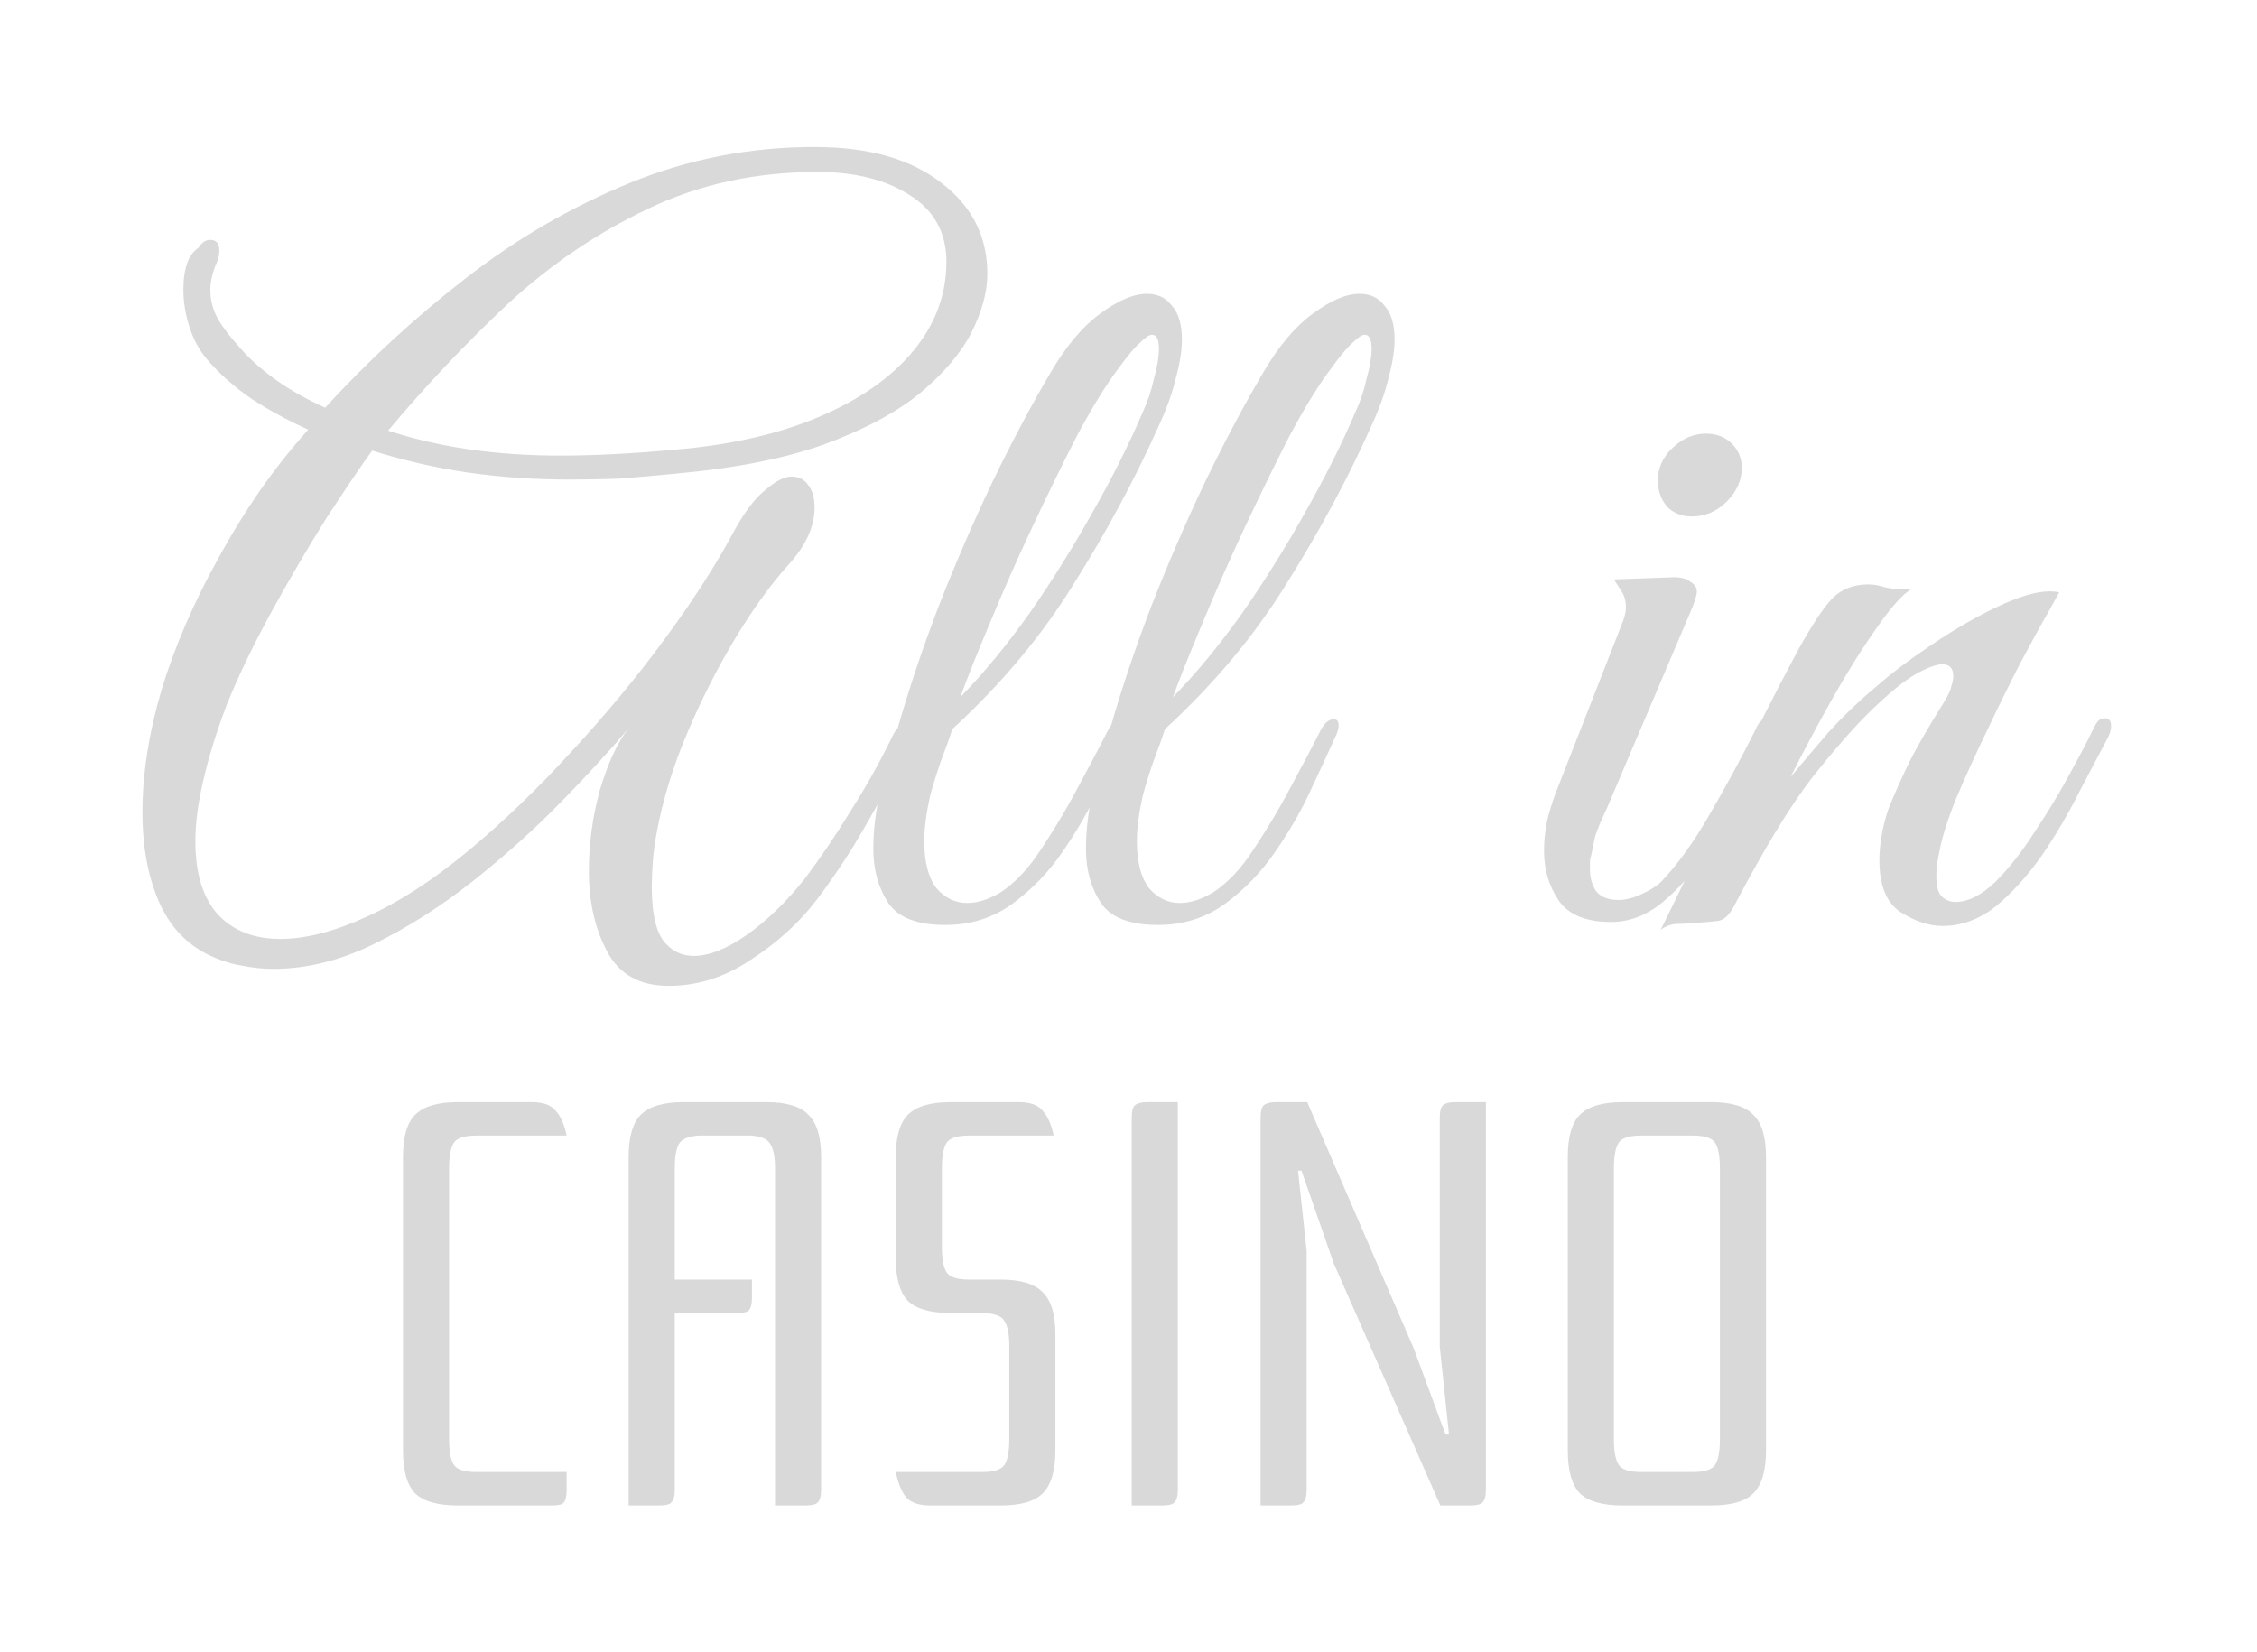 <svg width="399" height="292" viewBox="0 0 399 292" fill="none" xmlns="http://www.w3.org/2000/svg">
<g filter="url(#filter0_d_1_19)">
<path d="M126.226 166.3C121.046 166.3 117.398 164.24 115.279 160.12C113.16 156.118 112.101 151.41 112.101 145.995C112.101 141.169 112.748 136.402 114.043 131.694C115.455 126.986 117.103 123.396 118.987 120.924C115.809 124.69 111.865 128.987 107.157 133.813C102.449 138.639 97.27 143.288 91.62 147.761C85.97 152.234 80.143 155.942 74.14 158.884C68.137 161.827 62.193 163.298 56.307 163.298C54.542 163.298 52.776 163.122 51.011 162.769C49.363 162.533 47.715 162.062 46.067 161.356C41.712 159.591 38.475 156.471 36.356 151.998C34.237 147.408 33.178 141.935 33.178 135.578C33.178 128.869 34.296 121.689 36.533 114.038C38.887 106.269 42.3 98.383 46.773 90.379C48.892 86.494 51.246 82.669 53.836 78.902C56.543 75.018 59.427 71.369 62.487 67.956C58.838 66.308 55.484 64.483 52.423 62.482C49.363 60.363 46.773 58.068 44.654 55.596C43.242 53.948 42.183 52.006 41.476 49.77C40.77 47.533 40.417 45.356 40.417 43.237C40.417 39.47 41.3 36.999 43.066 35.822C43.654 34.88 44.36 34.409 45.184 34.409C46.244 34.409 46.773 35.056 46.773 36.351C46.773 37.175 46.538 38.058 46.067 39C45.478 40.53 45.184 41.942 45.184 43.237C45.184 45.12 45.655 46.886 46.597 48.534C47.538 50.064 48.657 51.535 49.951 52.948C53.718 57.421 58.897 61.129 65.489 64.071C73.022 55.832 81.261 48.24 90.207 41.295C99.271 34.233 108.982 28.582 119.34 24.345C129.698 20.108 140.586 17.989 152.003 17.989C161.538 17.989 169.012 20.108 174.427 24.345C179.841 28.465 182.548 33.821 182.548 40.412C182.548 43.59 181.607 47.062 179.724 50.829C177.84 54.478 174.78 58.068 170.542 61.599C166.305 65.013 160.655 68.014 153.593 70.604C146.648 73.076 137.996 74.783 127.638 75.724C123.989 76.077 120.693 76.372 117.751 76.607C114.926 76.725 111.865 76.784 108.57 76.784C102.449 76.784 96.504 76.372 90.737 75.548C85.087 74.724 79.437 73.429 73.787 71.663C71.668 74.606 68.961 78.608 65.665 83.669C62.487 88.731 59.309 94.145 56.131 99.913C52.953 105.681 50.304 111.154 48.186 116.333C46.302 121.277 44.89 125.809 43.948 129.928C43.007 133.93 42.536 137.52 42.536 140.699C42.536 146.466 43.889 150.821 46.597 153.764C49.304 156.589 52.953 158.002 57.544 158.002C62.016 158.002 67.078 156.707 72.728 154.117C78.495 151.528 84.498 147.643 90.737 142.464C96.975 137.285 103.037 131.459 108.923 124.985C114.926 118.511 120.399 111.919 125.343 105.21C130.286 98.501 134.289 92.321 137.349 86.671C139.35 82.904 141.292 80.256 143.175 78.726C145.059 77.078 146.648 76.254 147.943 76.254C149.237 76.254 150.238 76.784 150.944 77.843C151.65 78.785 152.003 80.079 152.003 81.727C152.003 85.023 150.532 88.319 147.589 91.615C144.294 95.264 141.057 99.737 137.879 105.033C134.701 110.33 131.876 115.921 129.404 121.807C126.932 127.692 125.166 133.46 124.107 139.11C123.754 140.993 123.518 142.758 123.401 144.406C123.283 146.054 123.224 147.526 123.224 148.82C123.224 153.176 123.871 156.295 125.166 158.178C126.579 160.061 128.403 161.003 130.64 161.003C133.347 161.003 136.466 159.767 139.997 157.295C143.529 154.823 146.942 151.528 150.238 147.408C153.063 143.641 155.77 139.639 158.36 135.402C161.067 131.164 163.539 126.75 165.775 122.16C166.128 121.336 166.599 120.747 167.188 120.394C167.894 119.923 168.365 119.688 168.6 119.688C169.189 119.688 169.483 120.041 169.483 120.747C169.483 121.218 169.306 121.924 168.953 122.866C167.894 125.22 166.481 128.045 164.716 131.341C162.95 134.637 161.008 138.05 158.889 141.581C156.771 144.995 154.593 148.173 152.357 151.116C149.296 155.118 145.412 158.649 140.704 161.709C136.113 164.77 131.287 166.3 126.226 166.3ZM106.98 72.546C113.101 72.546 119.928 72.193 127.462 71.487C137.231 70.663 145.706 68.721 152.886 65.66C160.066 62.6 165.599 58.715 169.483 54.007C173.367 49.299 175.309 44.061 175.309 38.293C175.309 33.114 173.132 29.171 168.777 26.464C164.539 23.756 159.125 22.403 152.533 22.403C141.586 22.403 131.581 24.581 122.518 28.936C113.572 33.173 105.333 38.764 97.799 45.709C90.384 52.654 83.321 60.128 76.612 68.132C85.558 71.075 95.681 72.546 106.98 72.546ZM175.101 155.53C170.157 155.53 166.803 154.235 165.037 151.645C163.272 148.938 162.389 145.76 162.389 142.111C162.389 138.344 162.919 134.46 163.978 130.458C165.037 126.456 165.979 123.101 166.803 120.394C168.686 113.802 171.04 106.799 173.865 99.383C176.808 91.85 179.986 84.493 183.4 77.313C186.931 70.015 190.403 63.483 193.817 57.715C196.524 53.124 199.408 49.711 202.468 47.474C205.646 45.12 208.412 43.943 210.766 43.943C212.65 43.943 214.121 44.65 215.18 46.062C216.358 47.357 216.946 49.358 216.946 52.065C216.946 53.948 216.593 56.185 215.887 58.774C215.298 61.364 214.239 64.307 212.709 67.602C208.589 76.784 203.645 85.965 197.878 95.146C192.228 104.327 185.047 112.92 176.337 120.924C175.866 122.454 175.219 124.278 174.395 126.397C173.689 128.398 173.041 130.458 172.453 132.577C171.747 135.755 171.393 138.462 171.393 140.699C171.393 144.348 172.1 147.114 173.512 148.997C175.042 150.763 176.867 151.645 178.986 151.645C180.869 151.645 182.87 150.998 184.989 149.703C187.107 148.291 189.108 146.29 190.992 143.7C193.817 139.58 196.347 135.402 198.584 131.164C200.938 126.809 202.704 123.454 203.881 121.1C204.587 119.806 205.352 119.158 206.176 119.158C206.764 119.158 207.059 119.511 207.059 120.218C207.059 120.806 206.882 121.453 206.529 122.16C205.47 124.514 204.057 127.574 202.292 131.341C200.644 134.99 198.525 138.698 195.935 142.464C193.464 146.113 190.462 149.232 186.931 151.822C183.517 154.294 179.574 155.53 175.101 155.53ZM177.75 115.274C181.987 110.919 186.107 105.916 190.109 100.266C194.111 94.499 197.819 88.554 201.232 82.433C204.763 76.195 207.706 70.31 210.06 64.778C210.884 63.012 211.532 61.07 212.002 58.951C212.591 56.832 212.885 55.067 212.885 53.654C212.885 52.006 212.473 51.182 211.649 51.182C211.178 51.182 210.472 51.653 209.531 52.595C208.589 53.419 207.353 54.89 205.823 57.009C203.586 59.952 201.114 63.953 198.407 69.015C195.818 74.076 193.169 79.491 190.462 85.258C187.755 91.026 185.283 96.617 183.046 102.032C180.81 107.329 179.044 111.743 177.75 115.274ZM212.689 155.53C207.746 155.53 204.391 154.235 202.625 151.645C200.86 148.938 199.977 145.76 199.977 142.111C199.977 138.344 200.507 134.46 201.566 130.458C202.625 126.456 203.567 123.101 204.391 120.394C206.274 113.802 208.628 106.799 211.453 99.383C214.396 91.85 217.574 84.493 220.988 77.313C224.519 70.015 227.991 63.483 231.405 57.715C234.112 53.124 236.996 49.711 240.056 47.474C243.234 45.12 246 43.943 248.355 43.943C250.238 43.943 251.709 44.65 252.769 46.062C253.946 47.357 254.534 49.358 254.534 52.065C254.534 53.948 254.181 56.185 253.475 58.774C252.886 61.364 251.827 64.307 250.297 67.602C246.177 76.784 241.233 85.965 235.466 95.146C229.816 104.327 222.636 112.92 213.925 120.924C213.454 122.454 212.807 124.278 211.983 126.397C211.277 128.398 210.629 130.458 210.041 132.577C209.335 135.755 208.982 138.462 208.982 140.699C208.982 144.348 209.688 147.114 211.1 148.997C212.63 150.763 214.455 151.645 216.574 151.645C218.457 151.645 220.458 150.998 222.577 149.703C224.695 148.291 226.696 146.29 228.58 143.7C231.405 139.58 233.935 135.402 236.172 131.164C238.526 126.809 240.292 123.454 241.469 121.1C242.175 119.806 242.94 119.158 243.764 119.158C244.353 119.158 244.647 119.511 244.647 120.218C244.647 120.806 244.47 121.453 244.117 122.16C243.058 124.514 241.645 127.574 239.88 131.341C238.232 134.99 236.113 138.698 233.523 142.464C231.052 146.113 228.05 149.232 224.519 151.822C221.105 154.294 217.162 155.53 212.689 155.53ZM215.338 115.274C219.575 110.919 223.695 105.916 227.697 100.266C231.699 94.499 235.407 88.554 238.82 82.433C242.352 76.195 245.294 70.31 247.648 64.778C248.472 63.012 249.12 61.07 249.591 58.951C250.179 56.832 250.473 55.067 250.473 53.654C250.473 52.006 250.061 51.182 249.237 51.182C248.767 51.182 248.06 51.653 247.119 52.595C246.177 53.419 244.941 54.89 243.411 57.009C241.174 59.952 238.703 63.953 235.995 69.015C233.406 74.076 230.757 79.491 228.05 85.258C225.343 91.026 222.871 96.617 220.635 102.032C218.398 107.329 216.633 111.743 215.338 115.274ZM307.089 83.316C305.323 83.316 303.852 82.728 302.675 81.551C301.615 80.256 301.086 78.726 301.086 76.96C301.086 74.724 301.968 72.781 303.734 71.134C305.5 69.486 307.442 68.662 309.56 68.662C311.444 68.662 312.974 69.25 314.151 70.427C315.328 71.605 315.917 73.017 315.917 74.665C315.917 76.901 315.034 78.902 313.268 80.668C311.503 82.433 309.443 83.316 307.089 83.316ZM292.787 155C288.432 155 285.372 153.764 283.606 151.292C281.84 148.703 280.958 145.76 280.958 142.464C280.958 140.699 281.134 138.933 281.487 137.167C281.958 135.284 282.488 133.577 283.076 132.047L294.906 101.855C295.259 100.914 295.436 100.09 295.436 99.383C295.436 98.206 295.141 97.206 294.553 96.382C293.964 95.44 293.552 94.793 293.317 94.44L303.028 94.087C304.793 93.969 306.029 94.204 306.735 94.793C307.559 95.264 307.971 95.852 307.971 96.558C307.971 97.265 307.559 98.559 306.735 100.443L292.081 134.872C292.081 134.872 291.728 135.637 291.022 137.167C290.433 138.58 290.08 139.522 289.962 139.992C289.609 141.758 289.374 142.876 289.256 143.347C289.138 143.818 289.079 144.112 289.079 144.23C289.079 144.348 289.079 144.818 289.079 145.642C289.079 147.172 289.433 148.467 290.139 149.527C290.963 150.586 292.316 151.116 294.2 151.116C295.377 151.116 296.73 150.763 298.261 150.056C299.791 149.35 300.909 148.644 301.615 147.938C304.558 144.877 307.442 140.875 310.267 135.931C313.209 130.87 315.917 125.867 318.388 120.924C318.859 119.747 319.448 119.158 320.154 119.158C320.743 119.158 321.037 119.57 321.037 120.394C321.037 120.865 320.86 121.571 320.507 122.513C319.33 124.985 317.859 128.045 316.093 131.694C314.328 135.343 312.209 138.992 309.737 142.641C307.383 146.172 304.793 149.115 301.968 151.469C299.143 153.823 296.083 155 292.787 155ZM301.577 156.412C305.814 147.82 309.875 139.345 313.759 130.988C317.761 122.513 321.822 114.45 325.942 106.799C328.296 102.561 330.238 99.619 331.768 97.971C333.416 96.205 335.594 95.323 338.301 95.323C339.243 95.323 340.243 95.499 341.303 95.852C342.362 96.088 343.421 96.205 344.481 96.205C345.187 96.205 345.717 96.146 346.07 96.029C344.422 96.97 342.303 99.325 339.714 103.091C337.124 106.74 334.476 110.978 331.768 115.804C329.061 120.63 326.648 125.161 324.529 129.399C326.766 126.691 329.061 123.984 331.415 121.277C333.887 118.57 336.594 115.98 339.537 113.508C342.362 111.036 345.717 108.506 349.601 105.916C353.603 103.209 357.487 100.972 361.254 99.207C365.021 97.441 368.022 96.558 370.259 96.558C371.083 96.558 371.671 96.617 372.024 96.735C372.024 96.735 371.377 97.912 370.082 100.266C368.787 102.503 367.139 105.504 365.138 109.271C363.255 112.92 361.313 116.863 359.312 121.1C357.311 125.22 355.486 129.222 353.839 133.106C352.308 136.873 351.308 140.051 350.837 142.641C350.484 144.171 350.307 145.583 350.307 146.878C350.307 148.762 350.66 149.997 351.367 150.586C352.073 151.175 352.838 151.469 353.662 151.469C355.898 151.469 358.253 150.292 360.724 147.938C363.196 145.466 365.55 142.464 367.787 138.933C370.141 135.402 372.201 131.988 373.966 128.692C375.85 125.279 377.203 122.689 378.027 120.924C378.498 119.982 378.851 119.452 379.087 119.335C379.322 119.099 379.675 118.982 380.146 118.982C380.852 118.982 381.205 119.452 381.205 120.394C381.205 120.983 381.029 121.63 380.676 122.336C379.263 125.044 377.557 128.28 375.556 132.047C373.672 135.814 371.495 139.522 369.023 143.17C366.551 146.702 363.844 149.703 360.901 152.175C357.958 154.529 354.78 155.706 351.367 155.706C349.013 155.706 346.541 154.882 343.951 153.234C341.479 151.586 340.243 148.526 340.243 144.053C340.243 142.758 340.361 141.405 340.597 139.992C340.832 138.462 341.244 136.814 341.832 135.049C342.774 132.694 343.892 130.164 345.187 127.457C346.482 124.749 348.601 121.041 351.543 116.333C352.367 115.038 352.838 114.038 352.956 113.332C353.191 112.625 353.309 112.037 353.309 111.566C353.309 110.154 352.662 109.447 351.367 109.447C350.307 109.447 348.718 110.036 346.6 111.213C344.599 112.39 342.068 114.45 339.007 117.393C336.065 120.218 332.534 124.22 328.414 129.399C324.412 134.578 319.762 142.229 314.466 152.352C313.642 153.882 312.7 154.706 311.641 154.823C310.699 154.941 309.345 155.059 307.58 155.177C306.403 155.294 305.284 155.353 304.225 155.353C303.166 155.471 302.283 155.824 301.577 156.412Z" fill="#D9D9D9"/>
</g>
<g filter="url(#filter1_d_1_19)">
<path d="M88.919 258.157C85.388 258.157 82.876 257.444 81.382 256.018C79.955 254.524 79.242 252.011 79.242 248.48V196.529C79.242 192.998 79.955 190.519 81.382 189.093C82.876 187.599 85.388 186.852 88.919 186.852H102.06C104.029 186.852 105.422 187.361 106.236 188.38C107.119 189.331 107.764 190.791 108.172 192.76H92.179C90.074 192.76 88.75 193.201 88.206 194.084C87.663 194.967 87.391 196.461 87.391 198.566V246.443C87.391 248.548 87.663 250.042 88.206 250.925C88.75 251.807 90.074 252.249 92.179 252.249H108.172V255.407C108.172 256.493 108.002 257.24 107.663 257.648C107.391 257.987 106.712 258.157 105.625 258.157H88.919ZM127.287 224.134V255.407C127.287 256.493 127.083 257.24 126.675 257.648C126.336 257.987 125.623 258.157 124.536 258.157H119.137V196.529C119.137 192.998 119.85 190.519 121.277 189.093C122.771 187.599 125.283 186.852 128.815 186.852H143.483C147.014 186.852 149.493 187.599 150.919 189.093C152.413 190.519 153.16 192.998 153.16 196.529V255.407C153.16 256.493 152.956 257.24 152.549 257.648C152.209 257.987 151.496 258.157 150.41 258.157H145.011V198.566C145.011 196.597 144.739 195.171 144.196 194.288C143.721 193.405 142.6 192.896 140.835 192.76H131.463C129.63 192.896 128.475 193.405 128 194.288C127.524 195.171 127.287 196.597 127.287 198.566V218.226H140.936V221.384C140.936 222.47 140.767 223.217 140.427 223.625C140.156 223.964 139.476 224.134 138.39 224.134H127.287ZM194.575 248.48C194.575 252.011 193.828 254.524 192.334 256.018C190.907 257.444 188.429 258.157 184.897 258.157H172.47C170.501 258.157 169.074 257.682 168.192 256.731C167.377 255.712 166.766 254.218 166.358 252.249H181.638C183.743 252.249 185.067 251.807 185.61 250.925C186.154 250.042 186.425 248.548 186.425 246.443V229.941C186.425 227.835 186.12 226.341 185.509 225.459C184.965 224.576 183.539 224.134 181.23 224.134H176.035C172.504 224.134 169.991 223.421 168.497 221.995C167.071 220.501 166.358 217.988 166.358 214.457V196.529C166.358 192.998 167.071 190.519 168.497 189.093C169.991 187.599 172.504 186.852 176.035 186.852H188.157C190.126 186.852 191.519 187.361 192.334 188.38C193.216 189.331 193.861 190.791 194.269 192.76H179.295C177.19 192.76 175.865 193.201 175.322 194.084C174.779 194.967 174.507 196.461 174.507 198.566V212.42C174.507 214.525 174.779 216.019 175.322 216.902C175.865 217.785 177.19 218.226 179.295 218.226H184.897C188.429 218.226 190.907 218.973 192.334 220.467C193.828 221.893 194.575 224.372 194.575 227.903V248.48ZM216.219 186.852V255.407C216.219 256.493 216.015 257.24 215.608 257.648C215.268 257.987 214.555 258.157 213.469 258.157H208.07V189.602C208.07 188.516 208.24 187.803 208.579 187.463C208.987 187.056 209.734 186.852 210.82 186.852H216.219ZM257.946 230.45L263.549 245.628H264.16L262.53 230.144V189.602C262.53 188.516 262.7 187.803 263.039 187.463C263.447 187.056 264.194 186.852 265.281 186.852H270.679V255.407C270.679 256.493 270.476 257.24 270.068 257.648C269.729 257.987 269.016 258.157 267.929 258.157H262.632L243.787 215.374L238.083 198.974H237.471L238.999 213.235V255.407C238.999 256.493 238.796 257.24 238.388 257.648C238.049 257.987 237.336 258.157 236.249 258.157H230.85V189.602C230.85 188.516 231.02 187.803 231.36 187.463C231.767 187.056 232.514 186.852 233.601 186.852H239.101L257.946 230.45ZM293.309 246.443C293.309 248.548 293.581 250.042 294.124 250.925C294.667 251.807 295.992 252.249 298.097 252.249H307.265C309.37 252.249 310.694 251.807 311.237 250.925C311.781 250.042 312.052 248.548 312.052 246.443V198.566C312.052 196.461 311.781 194.967 311.237 194.084C310.694 193.201 309.37 192.76 307.265 192.76H298.097C295.992 192.76 294.667 193.201 294.124 194.084C293.581 194.967 293.309 196.461 293.309 198.566V246.443ZM285.16 196.529C285.16 192.998 285.873 190.519 287.299 189.093C288.793 187.599 291.306 186.852 294.837 186.852H310.524C314.056 186.852 316.534 187.599 317.96 189.093C319.454 190.519 320.201 192.998 320.201 196.529V248.48C320.201 252.011 319.454 254.524 317.96 256.018C316.534 257.444 314.056 258.157 310.524 258.157H294.837C291.306 258.157 288.793 257.444 287.299 256.018C285.873 254.524 285.16 252.011 285.16 248.48V196.529Z" fill="#D9D9D9"/>
</g>
<defs>
<filter id="filter0_d_1_19" x="0.178" y="0.989" width="398.027" height="198.311" filterUnits="userSpaceOnUse" color-interpolation-filters="sRGB">
<feFlood flood-opacity="0" result="BackgroundImageFix"/>
<feColorMatrix in="SourceAlpha" type="matrix" values="0 0 0 0 0 0 0 0 0 0 0 0 0 0 0 0 0 0 127 0" result="hardAlpha"/>
<feOffset dx="-8" dy="8"/>
<feGaussianBlur stdDeviation="12.5"/>
<feComposite in2="hardAlpha" operator="out"/>
<feColorMatrix type="matrix" values="0 0 0 0 1 0 0 0 0 0.179 0 0 0 0 0.179 0 0 0 0.44 0"/>
<feBlend mode="normal" in2="BackgroundImageFix" result="effect1_dropShadow_1_19"/>
<feBlend mode="normal" in="SourceGraphic" in2="effect1_dropShadow_1_19" result="shape"/>
</filter>
<filter id="filter1_d_1_19" x="46.242" y="169.852" width="290.959" height="121.305" filterUnits="userSpaceOnUse" color-interpolation-filters="sRGB">
<feFlood flood-opacity="0" result="BackgroundImageFix"/>
<feColorMatrix in="SourceAlpha" type="matrix" values="0 0 0 0 0 0 0 0 0 0 0 0 0 0 0 0 0 0 127 0" result="hardAlpha"/>
<feOffset dx="-8" dy="8"/>
<feGaussianBlur stdDeviation="12.5"/>
<feComposite in2="hardAlpha" operator="out"/>
<feColorMatrix type="matrix" values="0 0 0 0 1 0 0 0 0 0.179 0 0 0 0 0.179 0 0 0 0.44 0"/>
<feBlend mode="normal" in2="BackgroundImageFix" result="effect1_dropShadow_1_19"/>
<feBlend mode="normal" in="SourceGraphic" in2="effect1_dropShadow_1_19" result="shape"/>
</filter>
</defs>
</svg>

